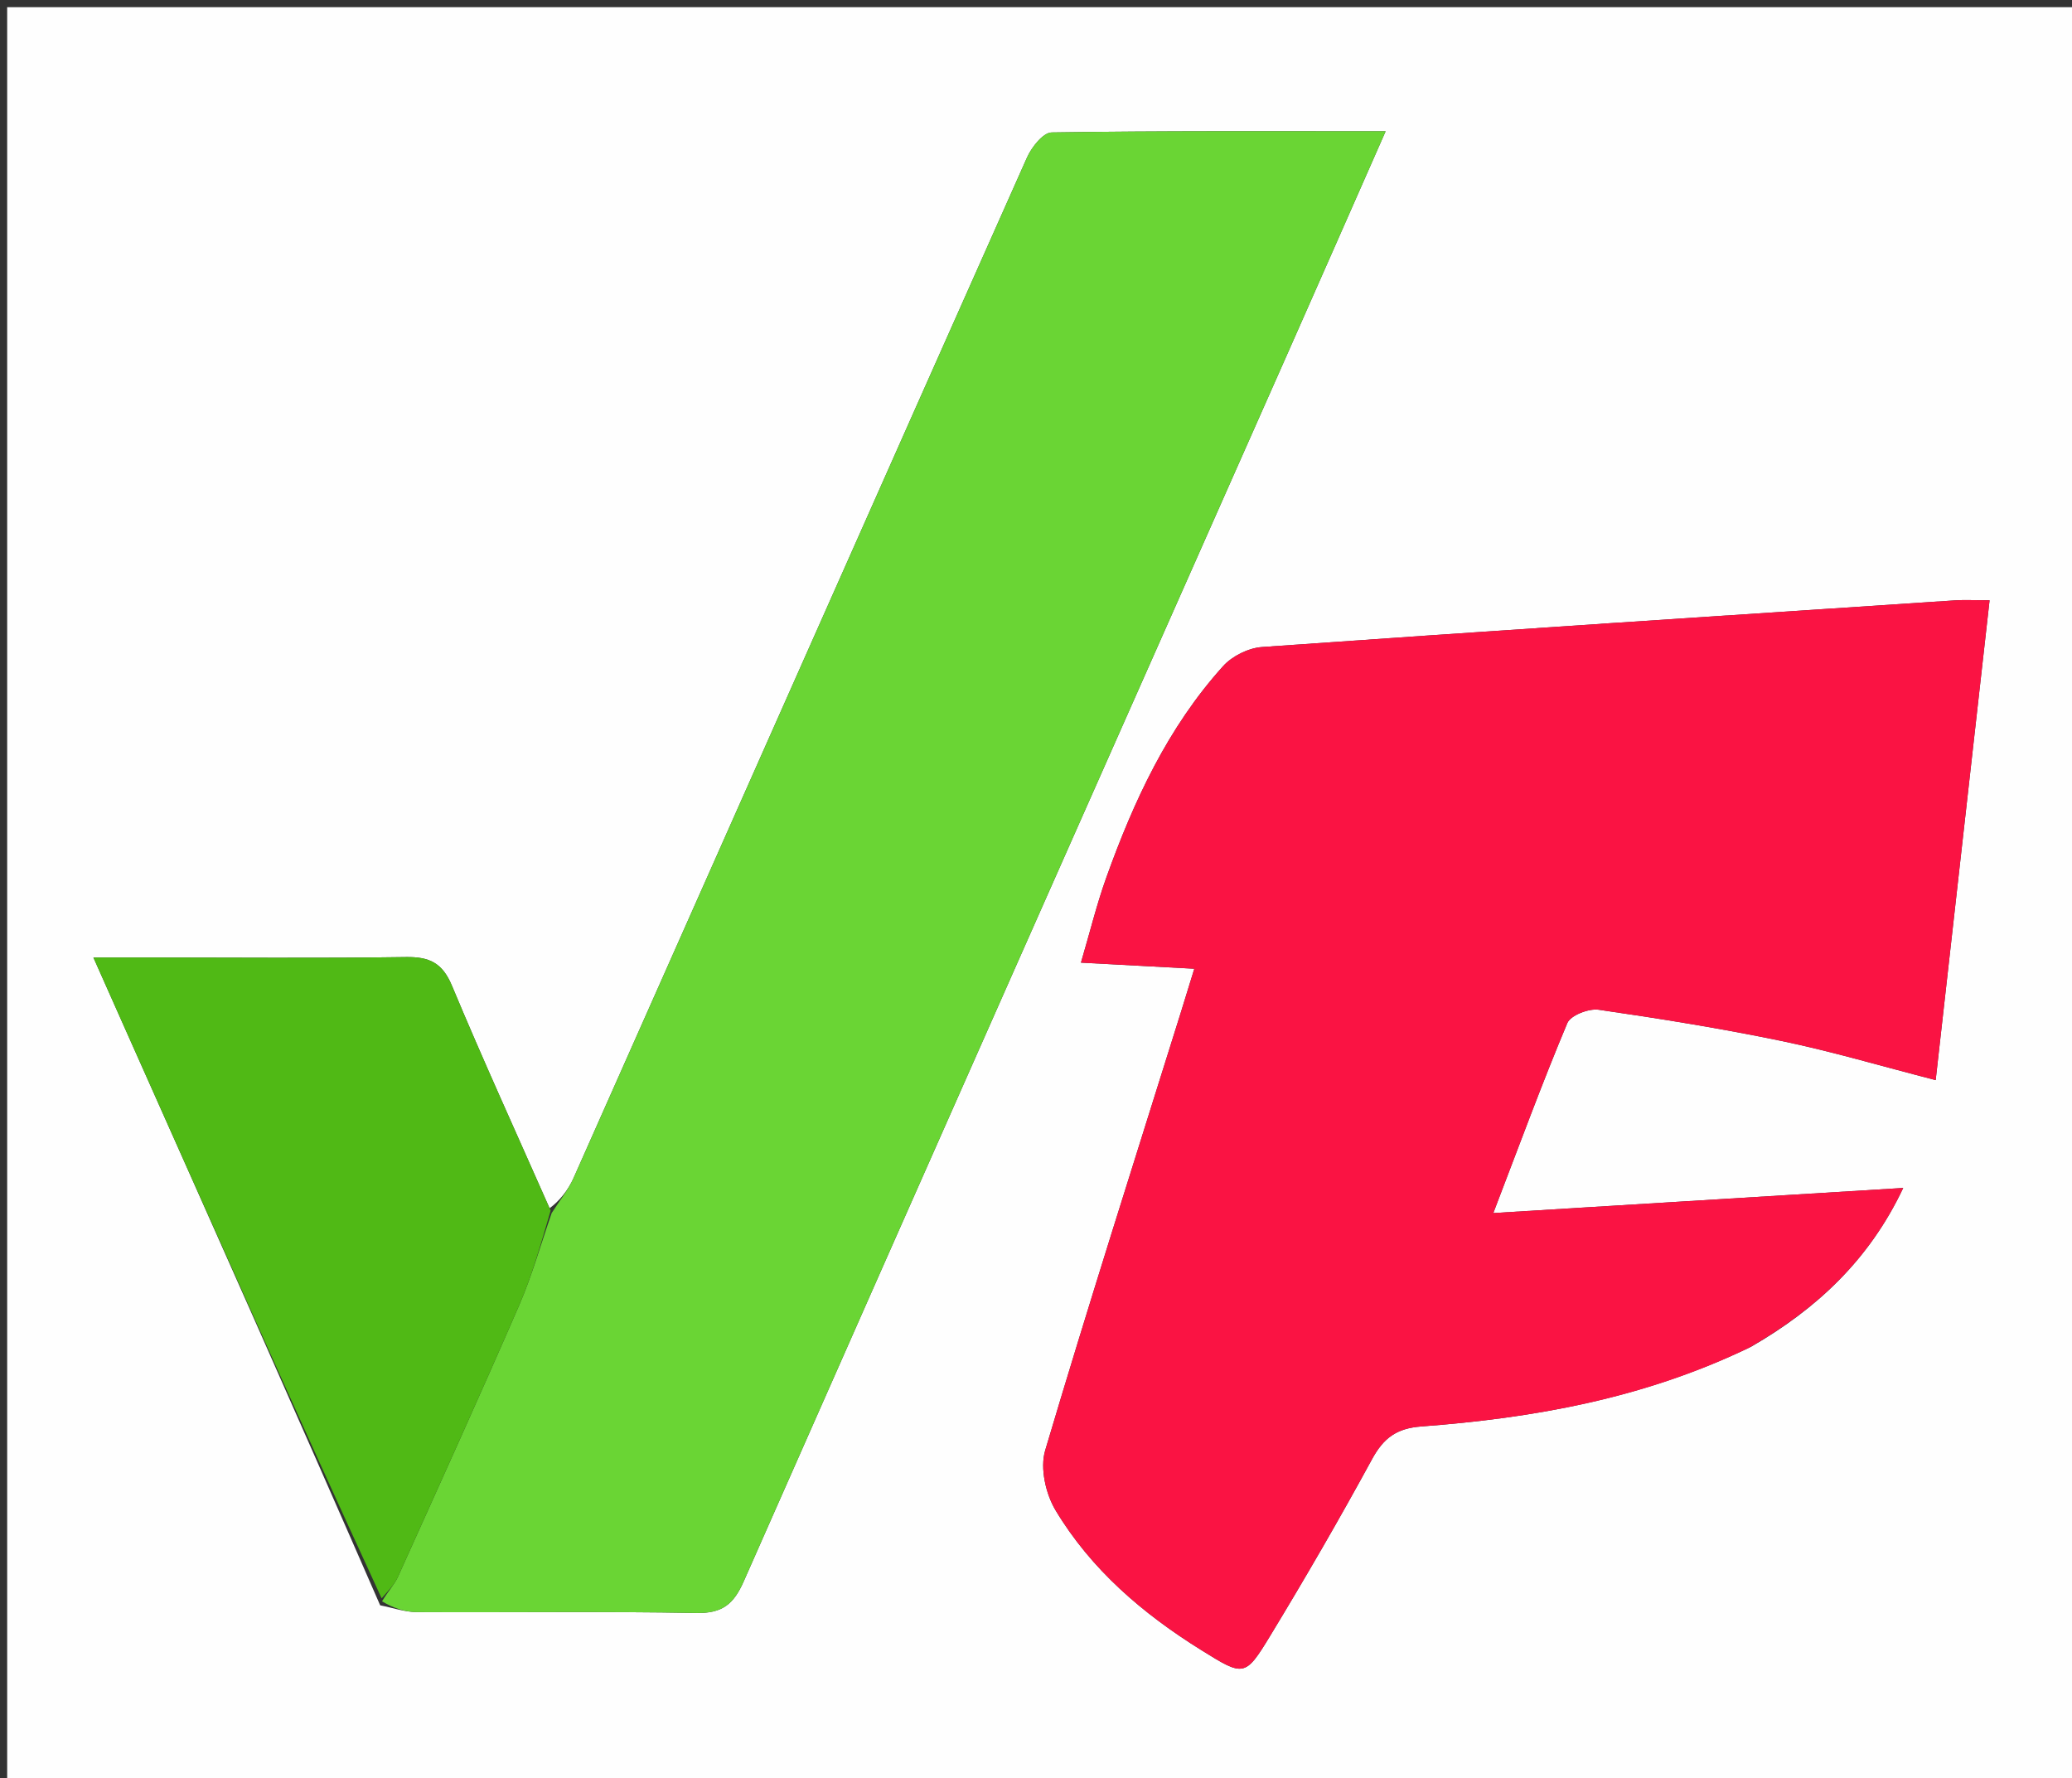 <svg version="1.1" id="Layer_1" xmlns="http://www.w3.org/2000/svg" xmlns:xlink="http://www.w3.org/1999/xlink" x="0px" y="0px"
	 width="100%" viewBox="0 0 289 248" enable-background="new 0 0 289 248" xml:space="preserve">
<rect x="0" y="0" width="289" height="248" fill="#333333" stroke="none"/>
<path fill="#FEFEFE" opacity="1" stroke="none" 
	d="
M142,249 
	C94.667,249 47.833,249 1,249 
	C1,166.333 1,83.667 1,1 
	C97.333,1 193.667,1 290,1 
	C290,83.667 290,166.333 290,249 
	C240.833,249 191.667,249 142,249 
M76.656,168.502 
	C72.088,158.164 67.387,147.881 63.031,137.455 
	C61.702,134.275 59.882,133.427 56.619,133.475 
	C44.475,133.651 32.328,133.536 20.181,133.531 
	C18.092,133.53 16.002,133.53 13.026,133.53 
	C14.614,137.101 15.803,139.78 16.996,142.457 
	C28.966,169.325 40.937,196.193 53.026,223.881 
	C54.736,224.211 56.444,224.817 58.155,224.827 
	C71.146,224.9 84.141,224.703 97.128,224.947 
	C100.751,225.015 102.329,223.719 103.731,220.544 
	C128.86,163.626 154.111,106.762 179.328,49.883 
	C183.885,39.605 188.41,29.312 193.263,18.315 
	C177.199,18.315 161.939,18.235 146.683,18.471 
	C145.5,18.489 143.892,20.518 143.251,21.955 
	C122.122,69.373 101.096,116.836 80.007,164.27 
	C79.232,166.013 77.978,167.541 76.656,168.502 
M244.256,187.812 
	C253.327,182.576 260.701,175.758 265.457,165.674 
	C246.205,166.853 227.659,167.989 208.283,169.175 
	C212.051,159.348 215.137,150.934 218.608,142.682 
	C219.064,141.597 221.592,140.616 222.983,140.818 
	C231.539,142.056 240.087,143.432 248.55,145.188 
	C255.499,146.63 262.326,148.663 269.986,150.635 
	C272.514,128.129 274.989,106.107 277.505,83.715 
	C275.284,83.715 273.99,83.642 272.707,83.726 
	C240.475,85.853 208.24,87.958 176.019,90.236 
	C174.135,90.369 171.869,91.491 170.603,92.895 
	C162.887,101.444 158.129,111.714 154.291,122.432 
	C152.977,126.099 152.051,129.905 150.77,134.251 
	C156.433,134.556 161.157,134.81 166.581,135.101 
	C165.806,137.616 165.245,139.456 164.671,141.293 
	C158.319,161.607 151.837,181.882 145.778,202.283 
	C145.047,204.745 145.853,208.334 147.231,210.63 
	C152.201,218.91 159.419,225.068 167.58,230.142 
	C173.472,233.805 173.65,233.92 177.155,228.148 
	C182.075,220.044 186.834,211.833 191.366,203.506 
	C192.971,200.557 194.778,199.196 198.226,198.937 
	C213.901,197.761 229.259,195.048 244.256,187.812 
z"/>
<path fill="#FA1343" opacity="1" stroke="none" 
	d="
M243.923,187.975 
	C229.259,195.048 213.901,197.761 198.226,198.937 
	C194.778,199.196 192.971,200.557 191.366,203.506 
	C186.834,211.833 182.075,220.044 177.155,228.148 
	C173.65,233.92 173.472,233.805 167.58,230.142 
	C159.419,225.068 152.201,218.91 147.231,210.63 
	C145.853,208.334 145.047,204.745 145.778,202.283 
	C151.837,181.882 158.319,161.607 164.671,141.293 
	C165.245,139.456 165.806,137.616 166.581,135.101 
	C161.157,134.81 156.433,134.556 150.77,134.251 
	C152.051,129.905 152.977,126.099 154.291,122.432 
	C158.129,111.714 162.887,101.444 170.603,92.895 
	C171.869,91.491 174.135,90.369 176.019,90.236 
	C208.24,87.958 240.475,85.853 272.707,83.726 
	C273.99,83.642 275.284,83.715 277.505,83.715 
	C274.989,106.107 272.514,128.129 269.986,150.635 
	C262.326,148.663 255.499,146.63 248.55,145.188 
	C240.087,143.432 231.539,142.056 222.983,140.818 
	C221.592,140.616 219.064,141.597 218.608,142.682 
	C215.137,150.934 212.051,159.348 208.283,169.175 
	C227.659,167.989 246.205,166.853 265.457,165.674 
	C260.701,175.758 253.327,182.576 243.923,187.975 
z"/>
<path fill="#6AD534" opacity="1" stroke="none" 
	d="
M76.948,169.17 
	C77.978,167.541 79.232,166.013 80.007,164.27 
	C101.096,116.836 122.122,69.373 143.251,21.955 
	C143.892,20.518 145.5,18.489 146.683,18.471 
	C161.939,18.235 177.199,18.315 193.263,18.315 
	C188.41,29.312 183.885,39.605 179.328,49.883 
	C154.111,106.762 128.86,163.626 103.731,220.544 
	C102.329,223.719 100.751,225.015 97.128,224.947 
	C84.141,224.703 71.146,224.9 58.155,224.827 
	C56.444,224.817 54.736,224.211 53.287,223.316 
	C54.204,221.814 55.031,220.955 55.493,219.931 
	C61.176,207.329 66.892,194.74 72.4,182.061 
	C74.211,177.892 75.448,173.474 76.948,169.17 
z"/>
<path fill="#50B915" opacity="1" stroke="none" 
	d="
M76.802,168.836 
	C75.448,173.474 74.211,177.892 72.4,182.061 
	C66.892,194.74 61.176,207.329 55.493,219.931 
	C55.031,220.955 54.204,221.814 53.228,222.905 
	C40.937,196.193 28.966,169.325 16.996,142.457 
	C15.803,139.78 14.614,137.101 13.026,133.53 
	C16.002,133.53 18.092,133.53 20.181,133.531 
	C32.328,133.536 44.475,133.651 56.619,133.475 
	C59.882,133.427 61.702,134.275 63.031,137.455 
	C67.387,147.881 72.088,158.164 76.802,168.836 
z"/>
</svg>